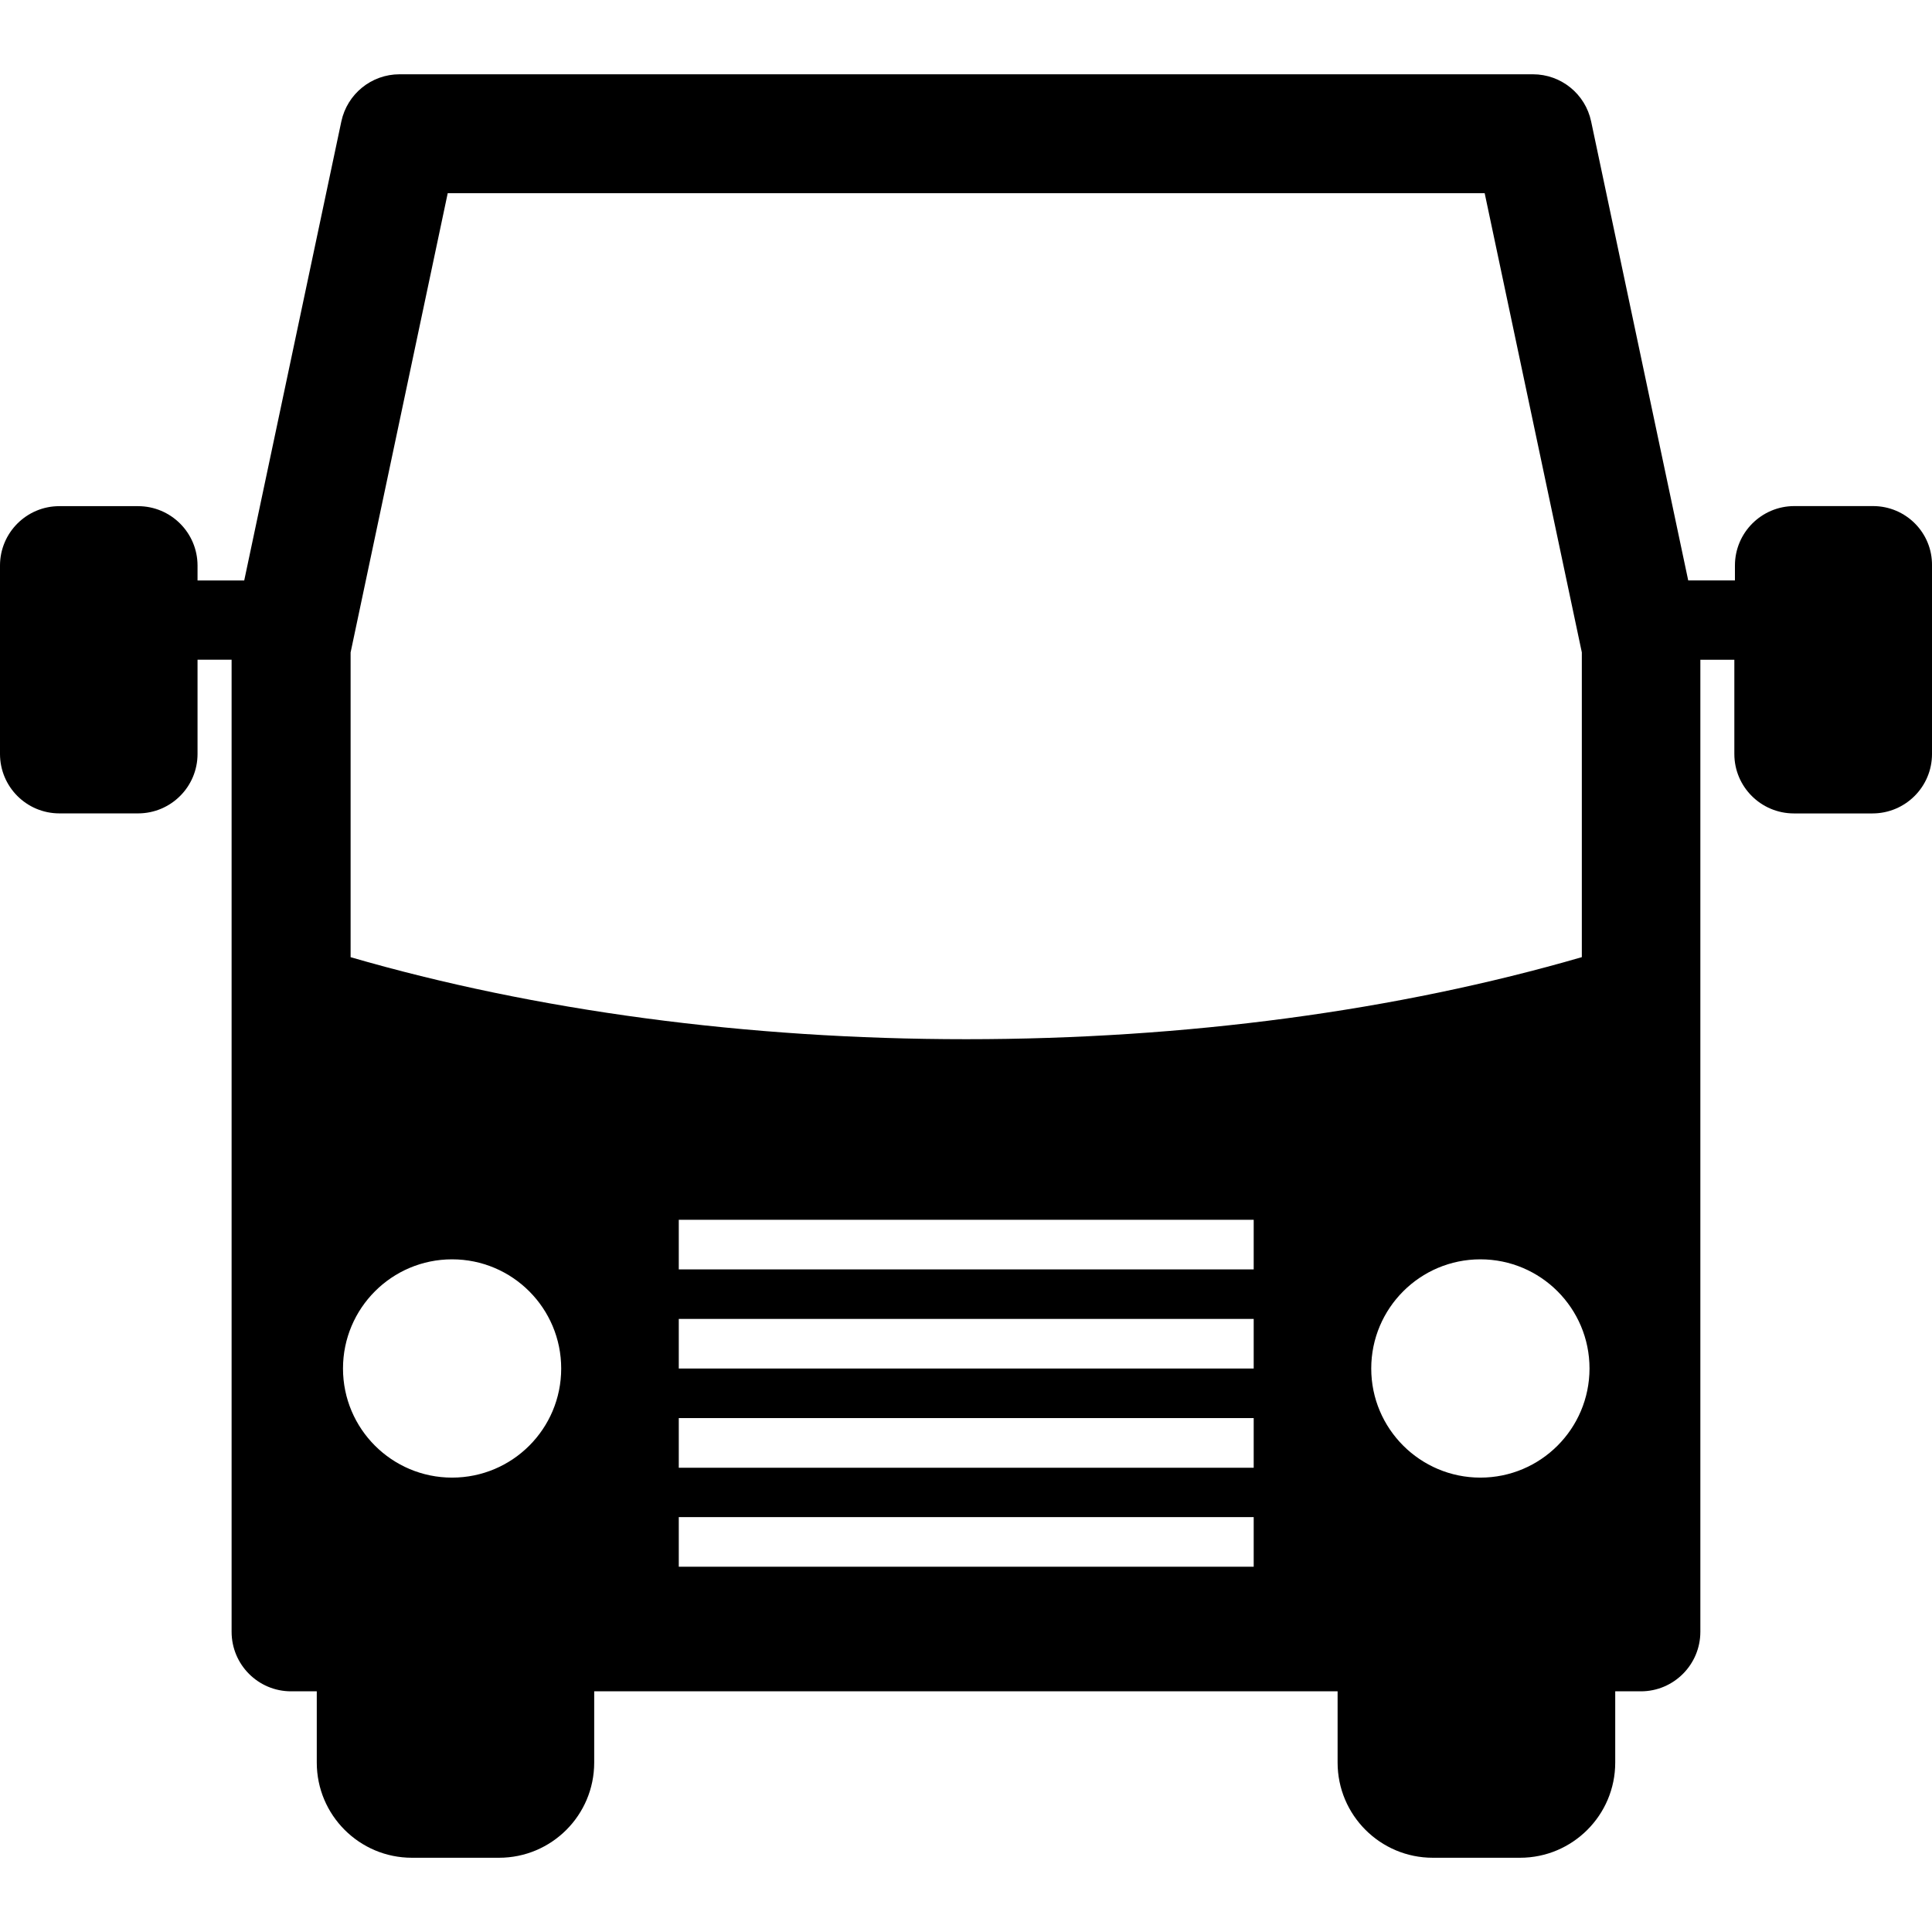 <svg version="1.1" xmlns="http://www.w3.org/2000/svg" width="1024" height="1024" viewBox="0 0 1024 1024">
<path d="M992.736 268.231h-41.671c-17.429 0-31.515 14.106-31.515 31.515v7.879h-24.765l-51.452-243.257c-3.072-14.566-15.925-24.994-30.846-24.994h-600.724c-14.901 0-27.732 10.428-30.846 24.994l-51.473 243.299h-24.744v-7.879c0-17.408-14.127-31.515-31.536-31.515h-41.671c-17.408-0.021-31.494 14.106-31.494 31.494v99.832c0 17.408 14.065 31.515 31.494 31.515h41.671c17.408 0 31.536-14.106 31.536-31.515v-49.926h18.056v515.208c0 17.408 14.086 31.557 31.515 31.557h13.626v37.763c0 27.858 22.591 50.449 50.428 50.449h46.165c27.899 0 50.449-22.591 50.449-50.449v-37.763h394.018v37.763c0 27.858 22.612 50.449 50.449 50.449h46.227c27.858 0 50.47-22.591 50.47-50.449v-37.763h13.605c17.387 0 31.515-14.148 31.515-31.557v-515.187h18.014v49.926c0 17.408 14.148 31.515 31.577 31.515h41.609c17.45 0 31.577-14.106 31.577-31.515v-99.832c0.23-17.45-13.897-31.557-31.264-31.557zM239.6 783.167c-31.891 0-57.805-25.872-57.805-57.826s25.893-57.868 57.805-57.868c31.975 0 57.847 25.914 57.847 57.868s-25.851 57.826-57.847 57.826zM664.485 830.397h-304.719v-26.29h304.719v26.29zM664.485 777.942h-304.719v-26.332h304.719v26.332zM664.485 725.341h-304.719v-26.29h304.719v26.29zM664.485 672.803h-304.719v-26.29h304.719v26.29zM512.115 550.798c-116.446 0-228.566-15.13-326.286-43.469v-161.524l51.473-243.403h549.607l51.494 243.383v161.524c-97.742 28.38-209.862 43.49-326.286 43.49zM784.63 783.167c-31.87 0-57.847-25.872-57.847-57.826s25.914-57.868 57.847-57.868c31.954 0 57.847 25.914 57.847 57.868-0.042 31.954-25.914 57.826-57.847 57.826z"></path>
</svg>

